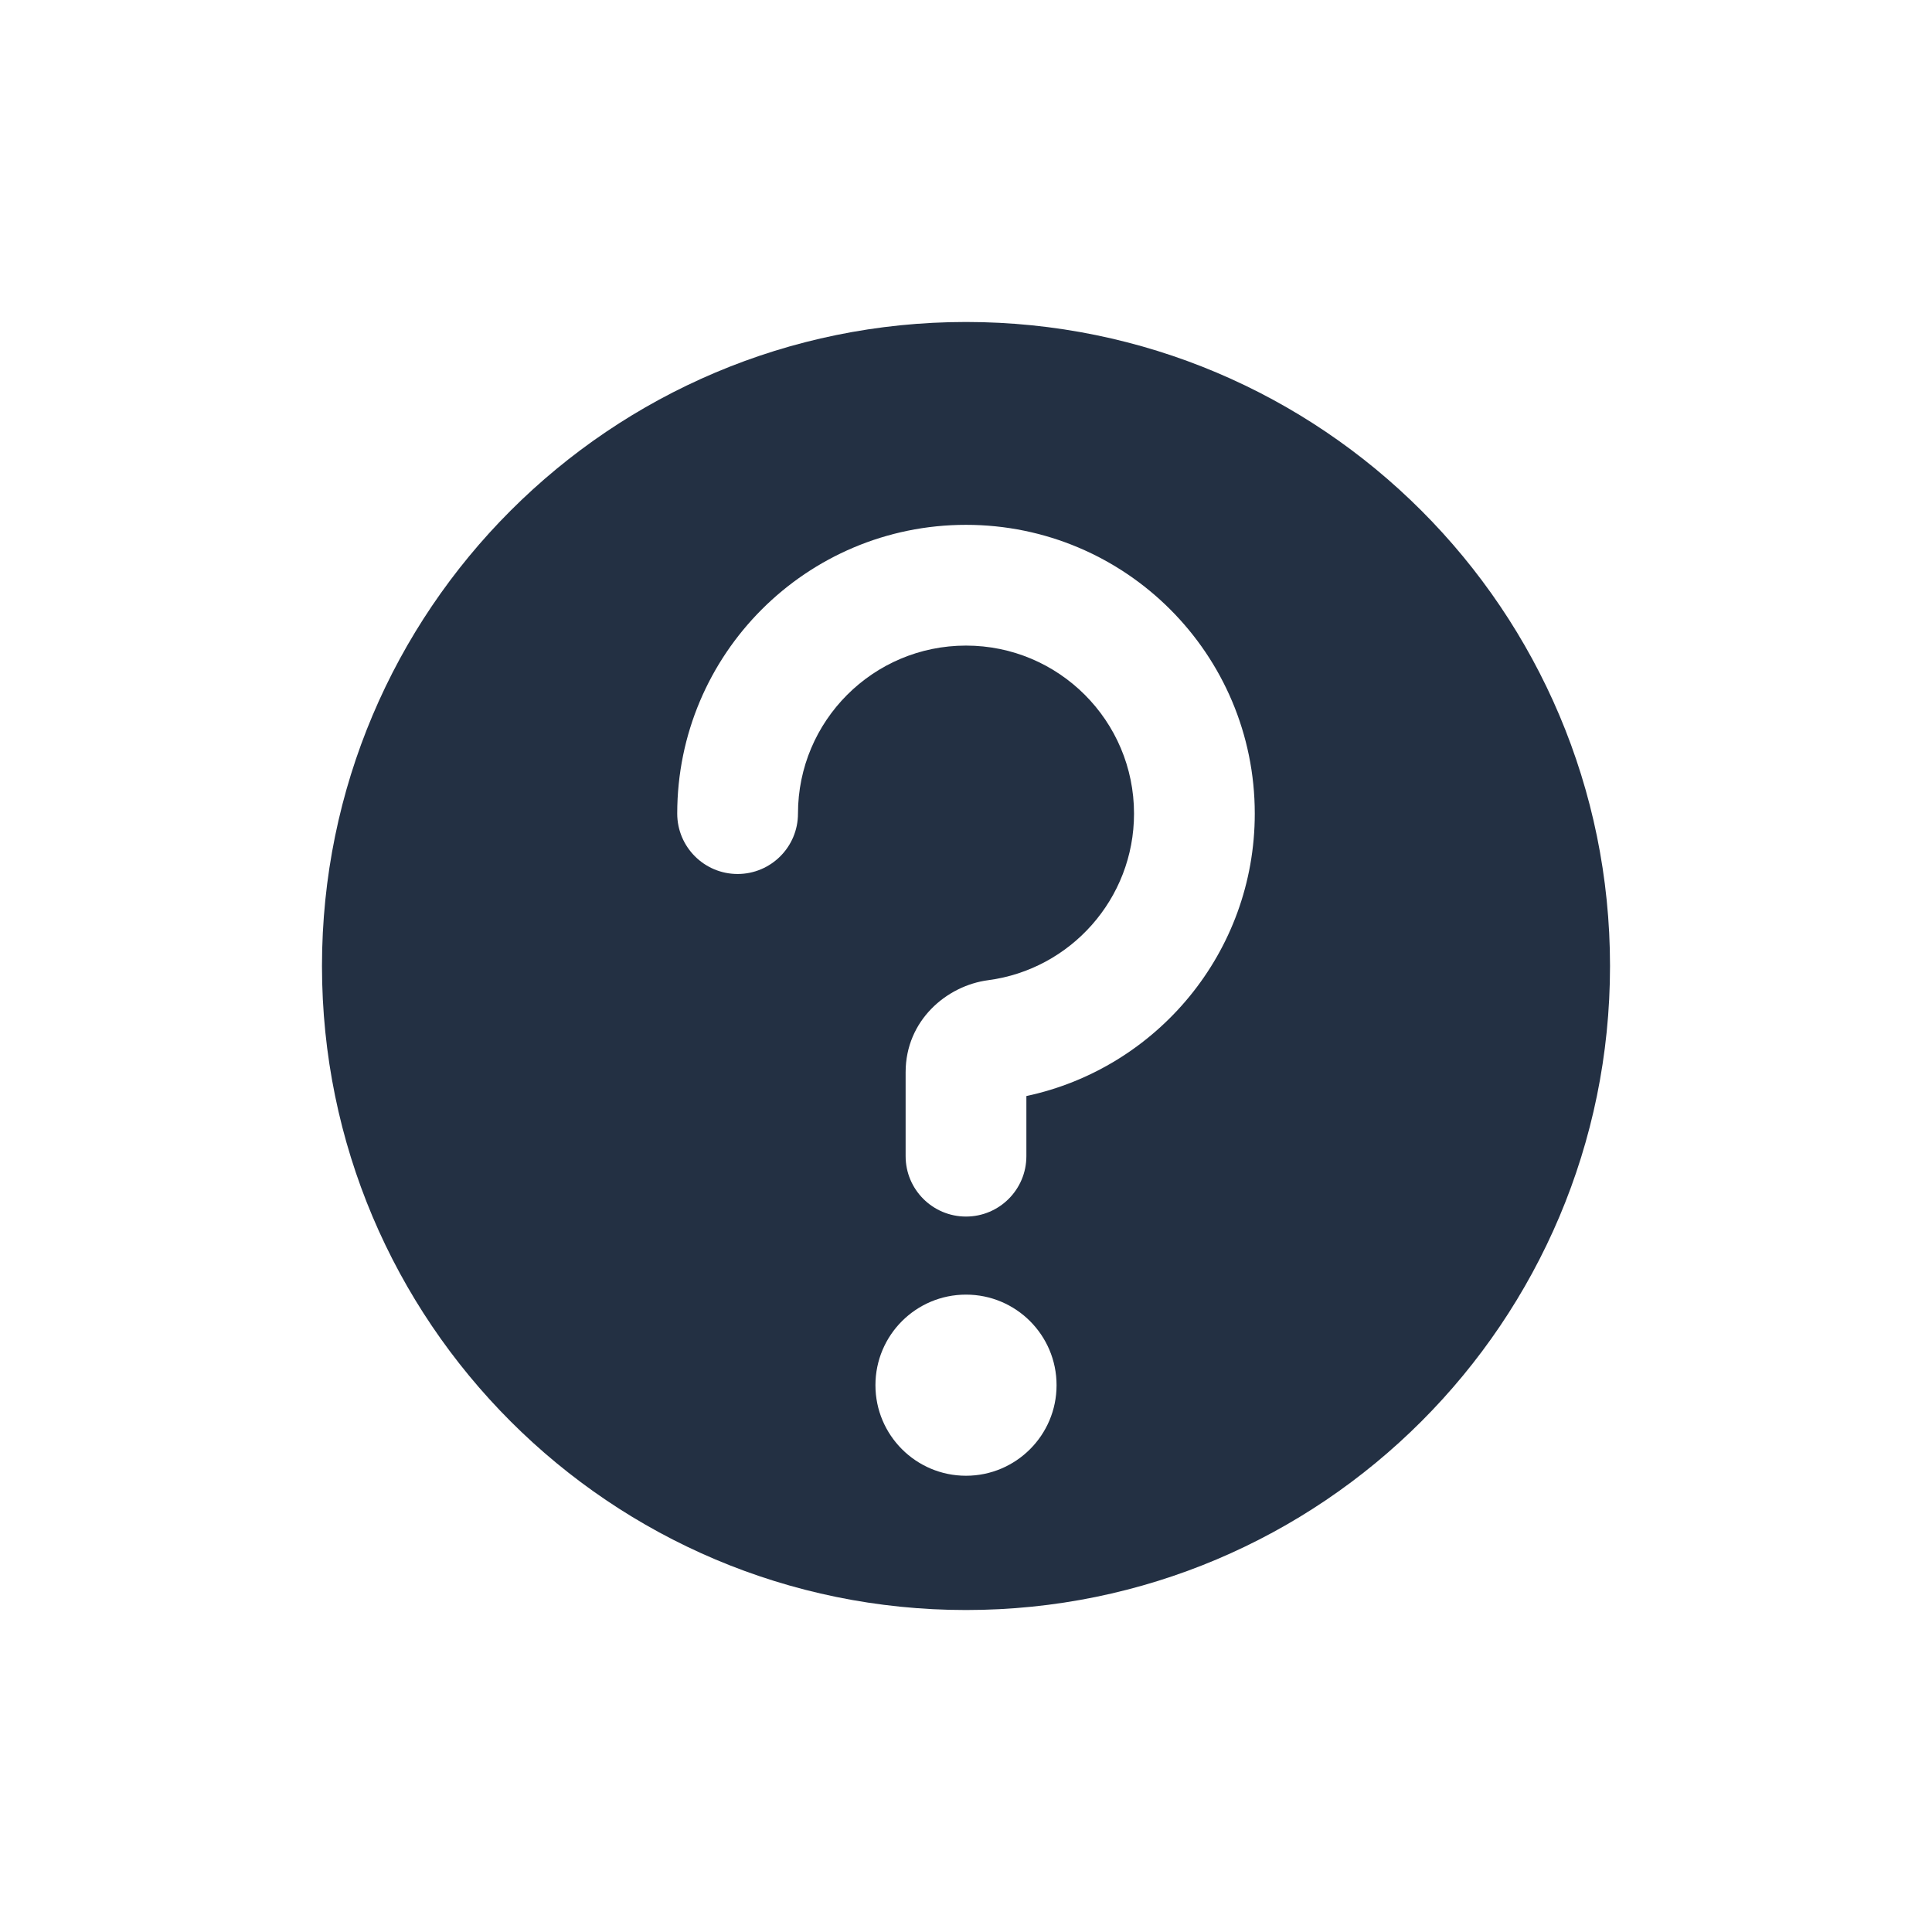 <svg width="32" height="32" viewBox="0 0 32 32" fill="none" xmlns="http://www.w3.org/2000/svg">
<path fill-rule="evenodd" clip-rule="evenodd" d="M26.667 16C26.667 21.891 21.891 26.667 16 26.667C10.109 26.667 5.333 21.891 5.333 16C5.333 10.109 10.109 5.333 16 5.333C21.891 5.333 26.667 10.109 26.667 16ZM16 10.693C14.463 10.693 13.217 11.939 13.217 13.476C13.217 14.028 12.769 14.476 12.217 14.476C11.665 14.476 11.217 14.028 11.217 13.476C11.217 10.834 13.358 8.693 16 8.693C18.642 8.693 20.783 10.834 20.783 13.476C20.783 15.774 19.162 17.693 17 18.154V19.15C17 19.702 16.552 20.15 16 20.15C15.448 20.15 15 19.702 15 19.15V17.759C15 16.901 15.68 16.325 16.368 16.235C17.731 16.055 18.783 14.887 18.783 13.476C18.783 11.939 17.537 10.693 16 10.693ZM16 24.443C16.828 24.443 17.5 23.771 17.5 22.943C17.5 22.114 16.828 21.443 16 21.443C15.172 21.443 14.5 22.114 14.5 22.943C14.5 23.771 15.172 24.443 16 24.443Z" fill="#233043"/>
</svg>
